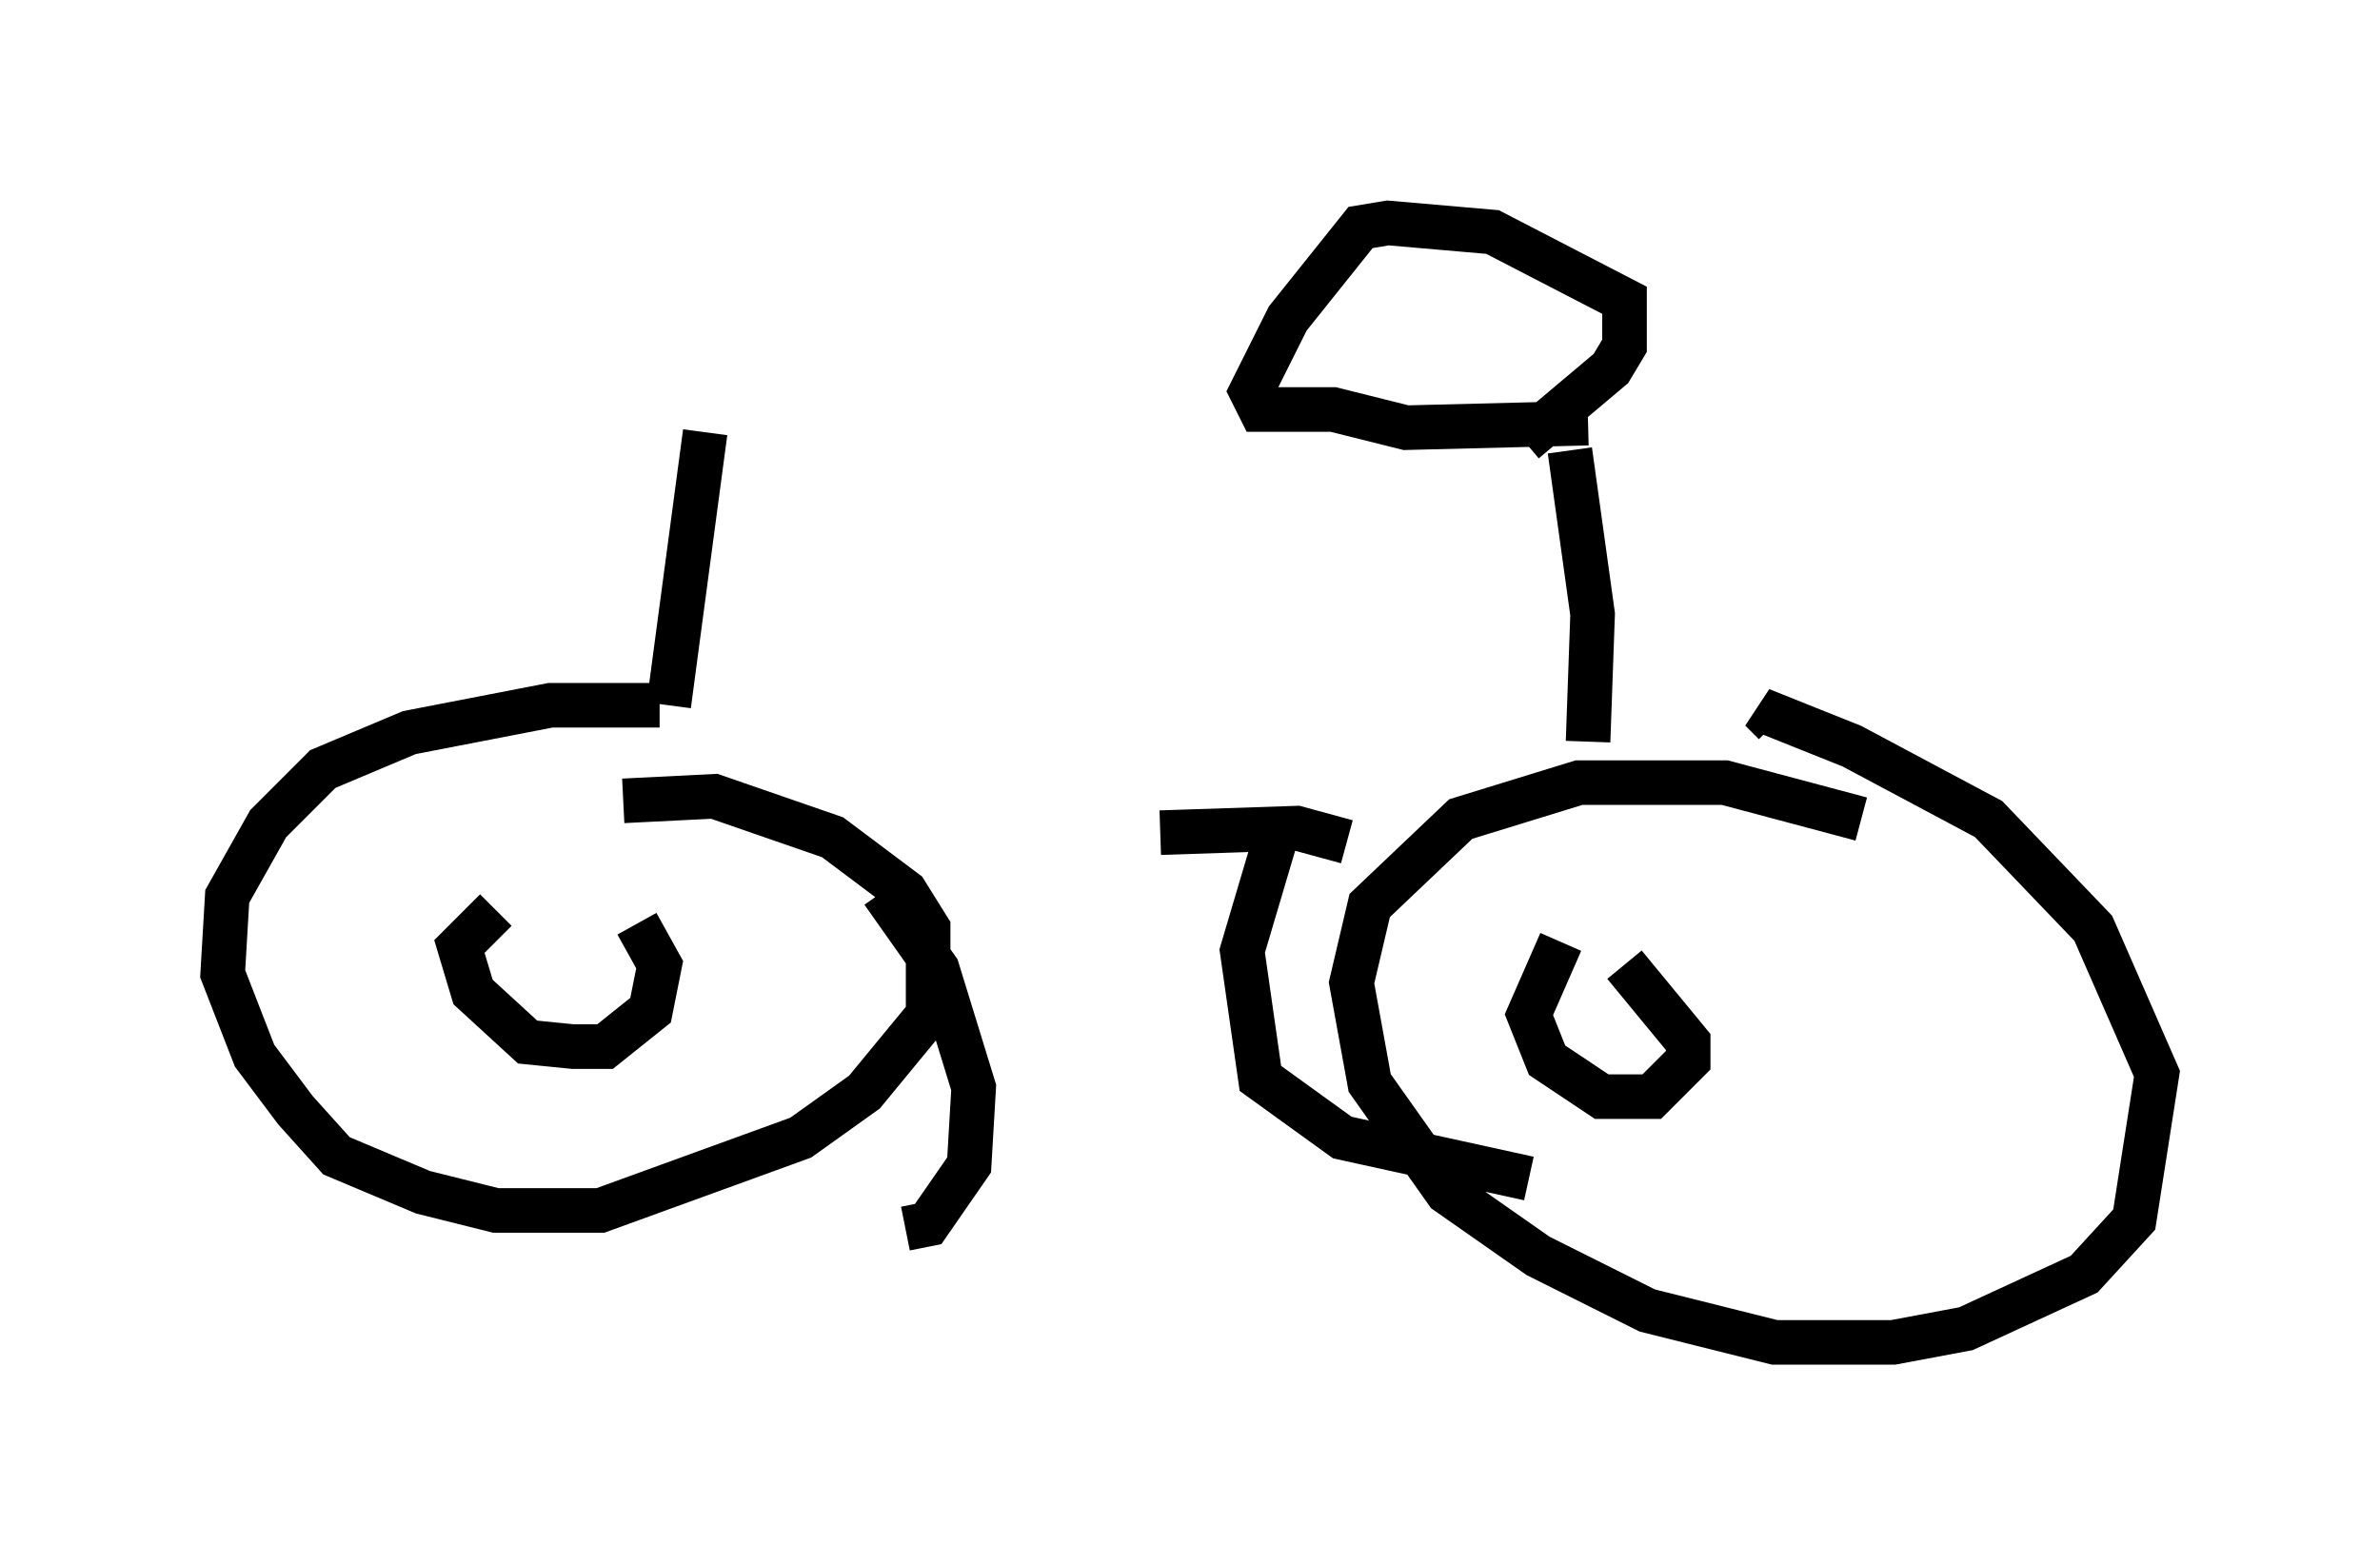 <?xml version="1.0" encoding="utf-8" ?>
<svg baseProfile="full" height="35.113" version="1.1" width="53.386" xmlns="http://www.w3.org/2000/svg" xmlns:ev="http://www.w3.org/2001/xml-events" xmlns:xlink="http://www.w3.org/1999/xlink"><defs /><rect fill="white" height="35.113" width="53.386" x="0" y="0" /><path d="M43.588, 19.496 m-1.838, -1.123 l-3.063, -0.817 -3.267, 0.0 l-2.654, 0.817 -2.042, 1.94 l-0.408, 1.735 0.408, 2.246 l1.735, 2.45 2.042, 1.429 l2.45, 1.225 2.858, 0.715 l2.654, 0.0 1.633, -0.306 l2.654, -1.225 1.123, -1.225 l0.51, -3.267 -1.429, -3.267 l-2.348, -2.45 -3.063, -1.633 l-2.042, -0.817 0.306, 0.306 m-25.011, -0.408 l-2.45, 0.0 -3.165, 0.613 l-1.94, 0.817 -1.225, 1.225 l-0.919, 1.633 -0.102, 1.735 l0.715, 1.838 0.919, 1.225 l0.919, 1.021 1.94, 0.817 l1.633, 0.408 2.348, 0.0 l4.492, -1.633 1.429, -1.021 l1.429, -1.735 0.0, -1.94 l-0.51, -0.817 -1.633, -1.225 l-2.654, -0.919 -2.042, 0.102 m-2.858, 2.45 l-0.817, 0.817 0.306, 1.021 l1.225, 1.123 1.021, 0.102 l0.715, 0.0 1.021, -0.817 l0.204, -1.021 -0.51, -0.919 m20.723, 0.408 l-0.715, 1.633 0.408, 1.021 l1.225, 0.817 1.123, 0.0 l0.817, -0.817 0.0, -0.408 l-1.429, -1.735 m-16.64, -1.633 l1.225, 1.735 0.817, 2.654 l-0.102, 1.735 -0.919, 1.327 l-0.51, 0.102 m8.371, -8.983 l-0.817, 2.756 0.408, 2.858 l1.838, 1.327 4.185, 0.919 m-8.269, -7.758 l3.063, -0.102 1.123, 0.306 m5.41, -2.246 l0.102, -2.858 -0.51, -3.675 m-20.213, 5.717 l0.817, -6.125 m19.804, -0.204 l-4.083, 0.102 -1.633, -0.408 l-1.633, 0.0 -0.204, -0.408 l0.817, -1.633 1.633, -2.042 l0.613, -0.102 2.348, 0.204 l2.96, 1.531 0.0, 1.021 l-0.306, 0.51 -1.94, 1.633 " fill="none" stroke="black" stroke-width="1" /></svg>